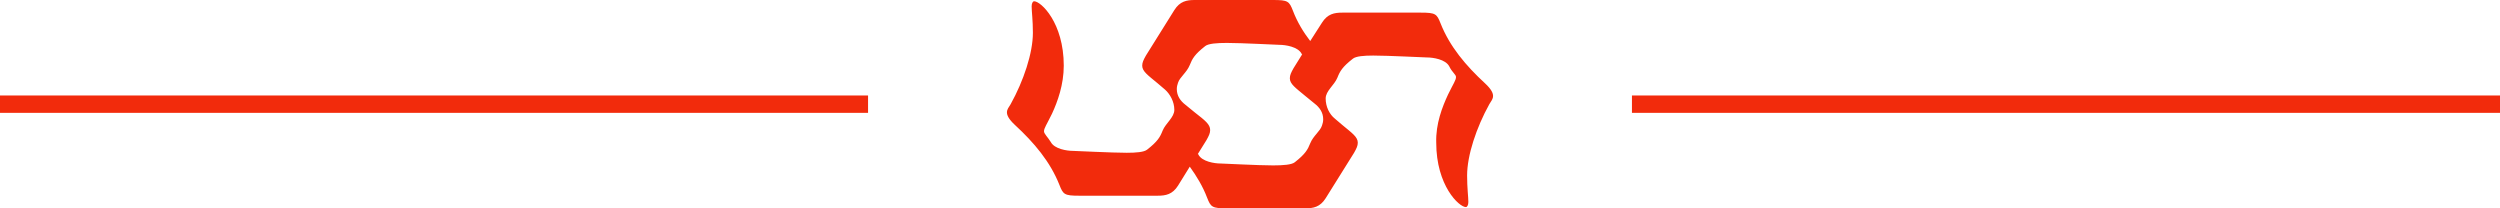 <svg width="288" height="24" viewBox="0 0 288 24" fill="none" xmlns="http://www.w3.org/2000/svg">
<path d="M0 11H100V13H0V11Z" fill="#F22B0C"/>
<path d="M188 11H288V13H188V11Z" fill="#F22B0C"/>
<path d="M137.062 19.2L135.71 21.382C135.07 22.4 134.287 22.546 133.362 22.546H124.325C122.618 22.546 122.475 22.4 122.048 21.309C120.981 18.618 119.131 16.436 116.925 14.4C116.142 13.673 116 13.236 116 12.945C116 12.582 116.213 12.364 116.427 12C117.921 9.309 118.989 6.109 118.989 3.782C118.989 2.327 118.846 1.309 118.846 0.727C118.846 0.364 118.989 0.145 119.131 0.145C119.914 0.145 122.546 2.618 122.546 7.564C122.546 9.745 121.835 11.709 121.194 13.091C120.554 14.4 120.269 14.764 120.269 15.127C120.269 15.418 120.696 15.782 121.052 16.364C121.479 17.164 122.902 17.382 123.614 17.382C123.898 17.382 128.097 17.6 129.804 17.6C130.872 17.6 131.797 17.527 132.152 17.236C133.362 16.291 133.647 15.782 133.931 15.055C134.287 14.182 135.283 13.527 135.283 12.655C135.283 11.709 134.785 10.836 134.216 10.327L133.362 9.6C132.224 8.655 131.583 8.218 131.583 7.564C131.583 7.2 131.726 6.909 132.01 6.4L135.283 1.164C135.924 0.145 136.706 -4.04344e-08 137.632 0L146.668 3.95013e-07C148.376 4.69661e-07 148.518 0.145 148.945 1.236C149.443 2.545 150.155 3.709 150.938 4.727L152.29 2.618C152.93 1.6 153.713 1.455 154.638 1.455L163.675 1.455C165.382 1.455 165.525 1.6 165.952 2.691C167.019 5.382 168.869 7.564 171.075 9.6C171.858 10.327 172 10.764 172 11.055C172 11.418 171.787 11.636 171.573 12C170.079 14.691 169.011 17.891 169.011 20.218C169.011 21.673 169.154 22.691 169.154 23.273C169.154 23.636 169.011 23.855 168.869 23.855C168.086 23.855 165.454 21.382 165.454 16.436C165.382 14.255 166.165 12.291 166.806 10.909C167.446 9.6 167.731 9.236 167.731 8.873C167.731 8.582 167.304 8.364 166.948 7.636C166.521 6.836 165.098 6.618 164.386 6.618C164.102 6.618 159.903 6.4 158.196 6.4C157.128 6.4 156.203 6.473 155.848 6.764C154.638 7.709 154.353 8.218 154.069 8.945C153.713 9.818 152.717 10.473 152.717 11.345C152.717 12.291 153.144 13.164 153.784 13.673L154.638 14.4C155.776 15.345 156.417 15.782 156.417 16.436C156.417 16.8 156.274 17.091 155.99 17.6L152.717 22.836C152.076 23.855 151.294 24 150.368 24H141.332C139.624 24 139.482 23.855 139.055 22.764C138.557 21.454 137.845 20.291 137.062 19.2ZM150.013 6.255C150.013 6.255 149.942 6.255 149.942 6.182C149.515 5.382 148.091 5.164 147.38 5.164C147.095 5.164 143.039 4.945 141.332 4.945C140.193 4.945 139.197 5.018 138.841 5.309C137.632 6.255 137.347 6.764 137.062 7.491C136.706 8.364 135.924 8.873 135.71 9.527C135.639 9.745 135.568 9.964 135.568 10.255C135.568 11.055 135.995 11.636 136.564 12.073L137.632 12.945C138.841 13.891 139.41 14.327 139.41 14.982C139.41 15.345 139.268 15.636 138.983 16.145L137.987 17.745C137.987 17.745 138.058 17.745 138.058 17.818C138.485 18.618 139.909 18.836 140.62 18.836C140.905 18.836 144.961 19.055 146.668 19.055C147.807 19.055 148.803 18.982 149.159 18.691C150.368 17.745 150.653 17.236 150.938 16.509C151.294 15.636 152.076 15.127 152.29 14.473C152.361 14.255 152.432 14.036 152.432 13.745C152.432 12.945 152.005 12.364 151.436 11.927L150.368 11.055C149.23 10.109 148.59 9.673 148.59 9.018C148.59 8.655 148.732 8.364 149.017 7.855L150.013 6.255Z" fill="#F22B0C"/>
</svg>
